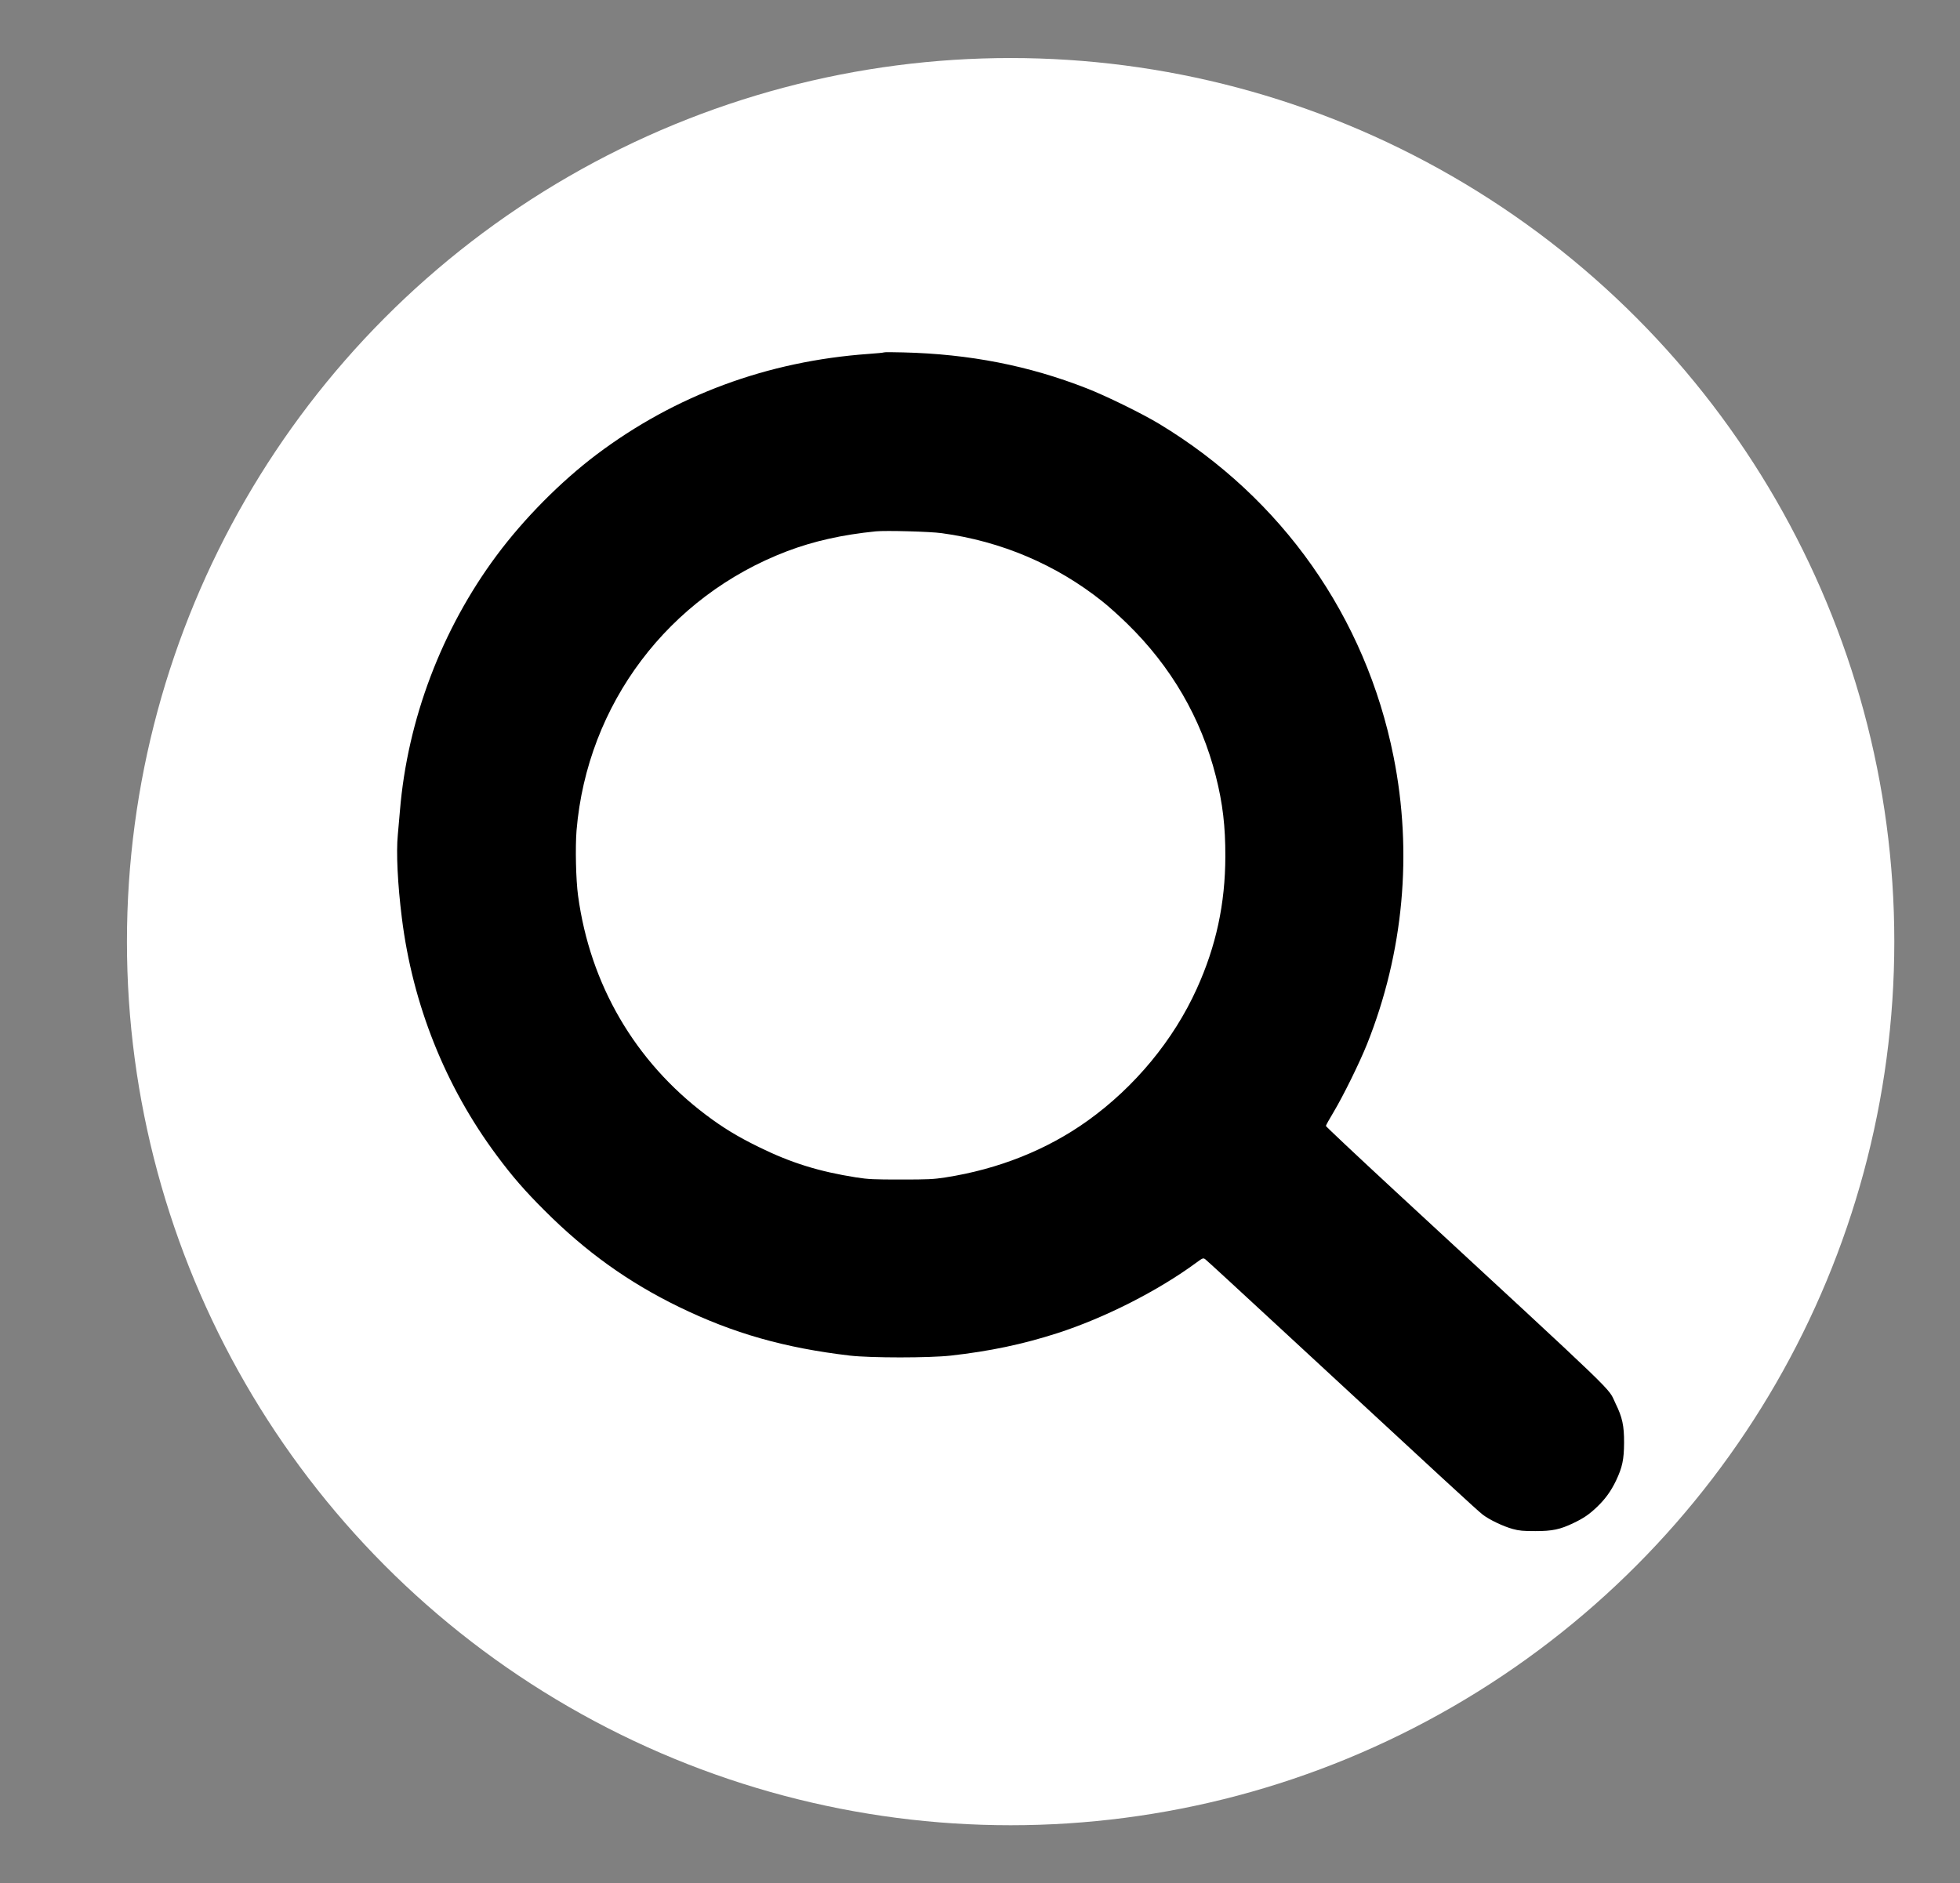 <?xml version="1.0" encoding="utf-8"?>
<!-- Generator: Adobe Illustrator 23.1.0, SVG Export Plug-In . SVG Version: 6.00 Build 0)  -->
<svg version="1.1" id="Calque_1" xmlns="http://www.w3.org/2000/svg" xmlns:xlink="http://www.w3.org/1999/xlink" x="0px" y="0px"
	 viewBox="0 0 1280 1230" style="enable-background:new 0 0 1280 1230;" xml:space="preserve">
<rect x="0" y="0" width="1280" height="1230" fill="#808080" stroke="none"/>
<style type="text/css">
	.st0{fill:#FFFFFF;}
</style>
<circle class="st0" cx="660" cy="615" r="577.1"/>
<g transform="translate(0,1230) scale(0.1,-0.1)">
	<path d="M5773.1,9998.5c-1.9-1.9-47.1-6.3-100.4-10c-661.2-47.1-1263.5-270.4-1777.3-657.5c-234-176.9-471.8-416.6-651.2-657.5
		c-359.5-483.1-583.4-1074-632.4-1668.8c-3.8-44.5-10-115.4-13.8-156.8c-11.3-114.2-1.3-323.1,26.3-542.7
		c70.3-565.9,284.2-1101.6,620.5-1552.7c100.4-135.5,184.4-232.1,313.7-360.7c266.6-266.6,543.9-466.1,875.2-627.4
		c354.5-172.5,689.5-267.9,1116.7-318.1c136.8-15.7,517.6-15.7,658.7,0c256.6,28.9,468,73.4,695.1,146.2
		c309.9,99.8,659.4,277.3,909.7,461.7c40.2,29.5,43.3,30.7,56.5,22c7.5-5,232.8-212.7,500.6-460.5
		c1050.8-972.4,1281.1-1185.1,1312.4-1208.3c43.9-33.9,134.3-76.5,195.7-93.5c41.4-11.3,67.1-13.8,147.4-13.8
		c112.3,0,161.9,10.7,249.7,52.7c66.5,32,101,55.2,154.3,106c53.3,51.4,90.3,102.3,123,170.6c41.4,87.2,52.1,138,52.7,247.2
		c0.6,111.7-11.3,166.9-55.8,257.2c-55.2,112.3,72.8-10.7-1444.8,1392.1c-245.3,227.1-446.7,416.6-446.7,420.3
		c0,3.8,22.6,45.2,50.8,91.6c64,107.3,168.8,320.6,217.7,442.3c239,598.5,299.3,1249.7,173.2,1879
		c-181.9,911.6-727.7,1687-1528.3,2171.3c-111.7,67.8-348.2,183.8-475.5,233.4c-377.7,148.1-764.8,224-1198.3,234.6
		C5831.5,10000.4,5775,10000.4,5773.1,9998.5z M6149.6,8817.8c389.6-52.7,749.1-205.8,1050.8-446.7c38.3-30.1,109.8-94.7,159.4-143
		c288.6-281.1,484.3-618,580.3-997.5c45.2-178.2,62.7-328.1,62.1-523.8c-0.6-309.3-60.2-586-186.3-863.9
		c-151.8-335.6-405.3-642.4-713.9-863.3c-266-190.1-581.6-315.6-927.2-369.5c-80.3-12.5-114.8-13.8-291.7-13.8
		s-211.4,1.3-291.7,13.8c-242.8,38.3-425.4,94.7-636.8,198.9c-139.3,68.4-230.9,124.2-344.4,209.5c-463.6,349.4-756.6,852-835,1431
		c-14.4,103.5-18.8,318.1-10,427.2c69.6,824.4,600.4,1528.3,1374.6,1823.1c173.8,65.9,360.7,107.9,580.3,129.9
		C5784.4,8836,6074.9,8828.4,6149.6,8817.8z"/>
</g>
</svg>
